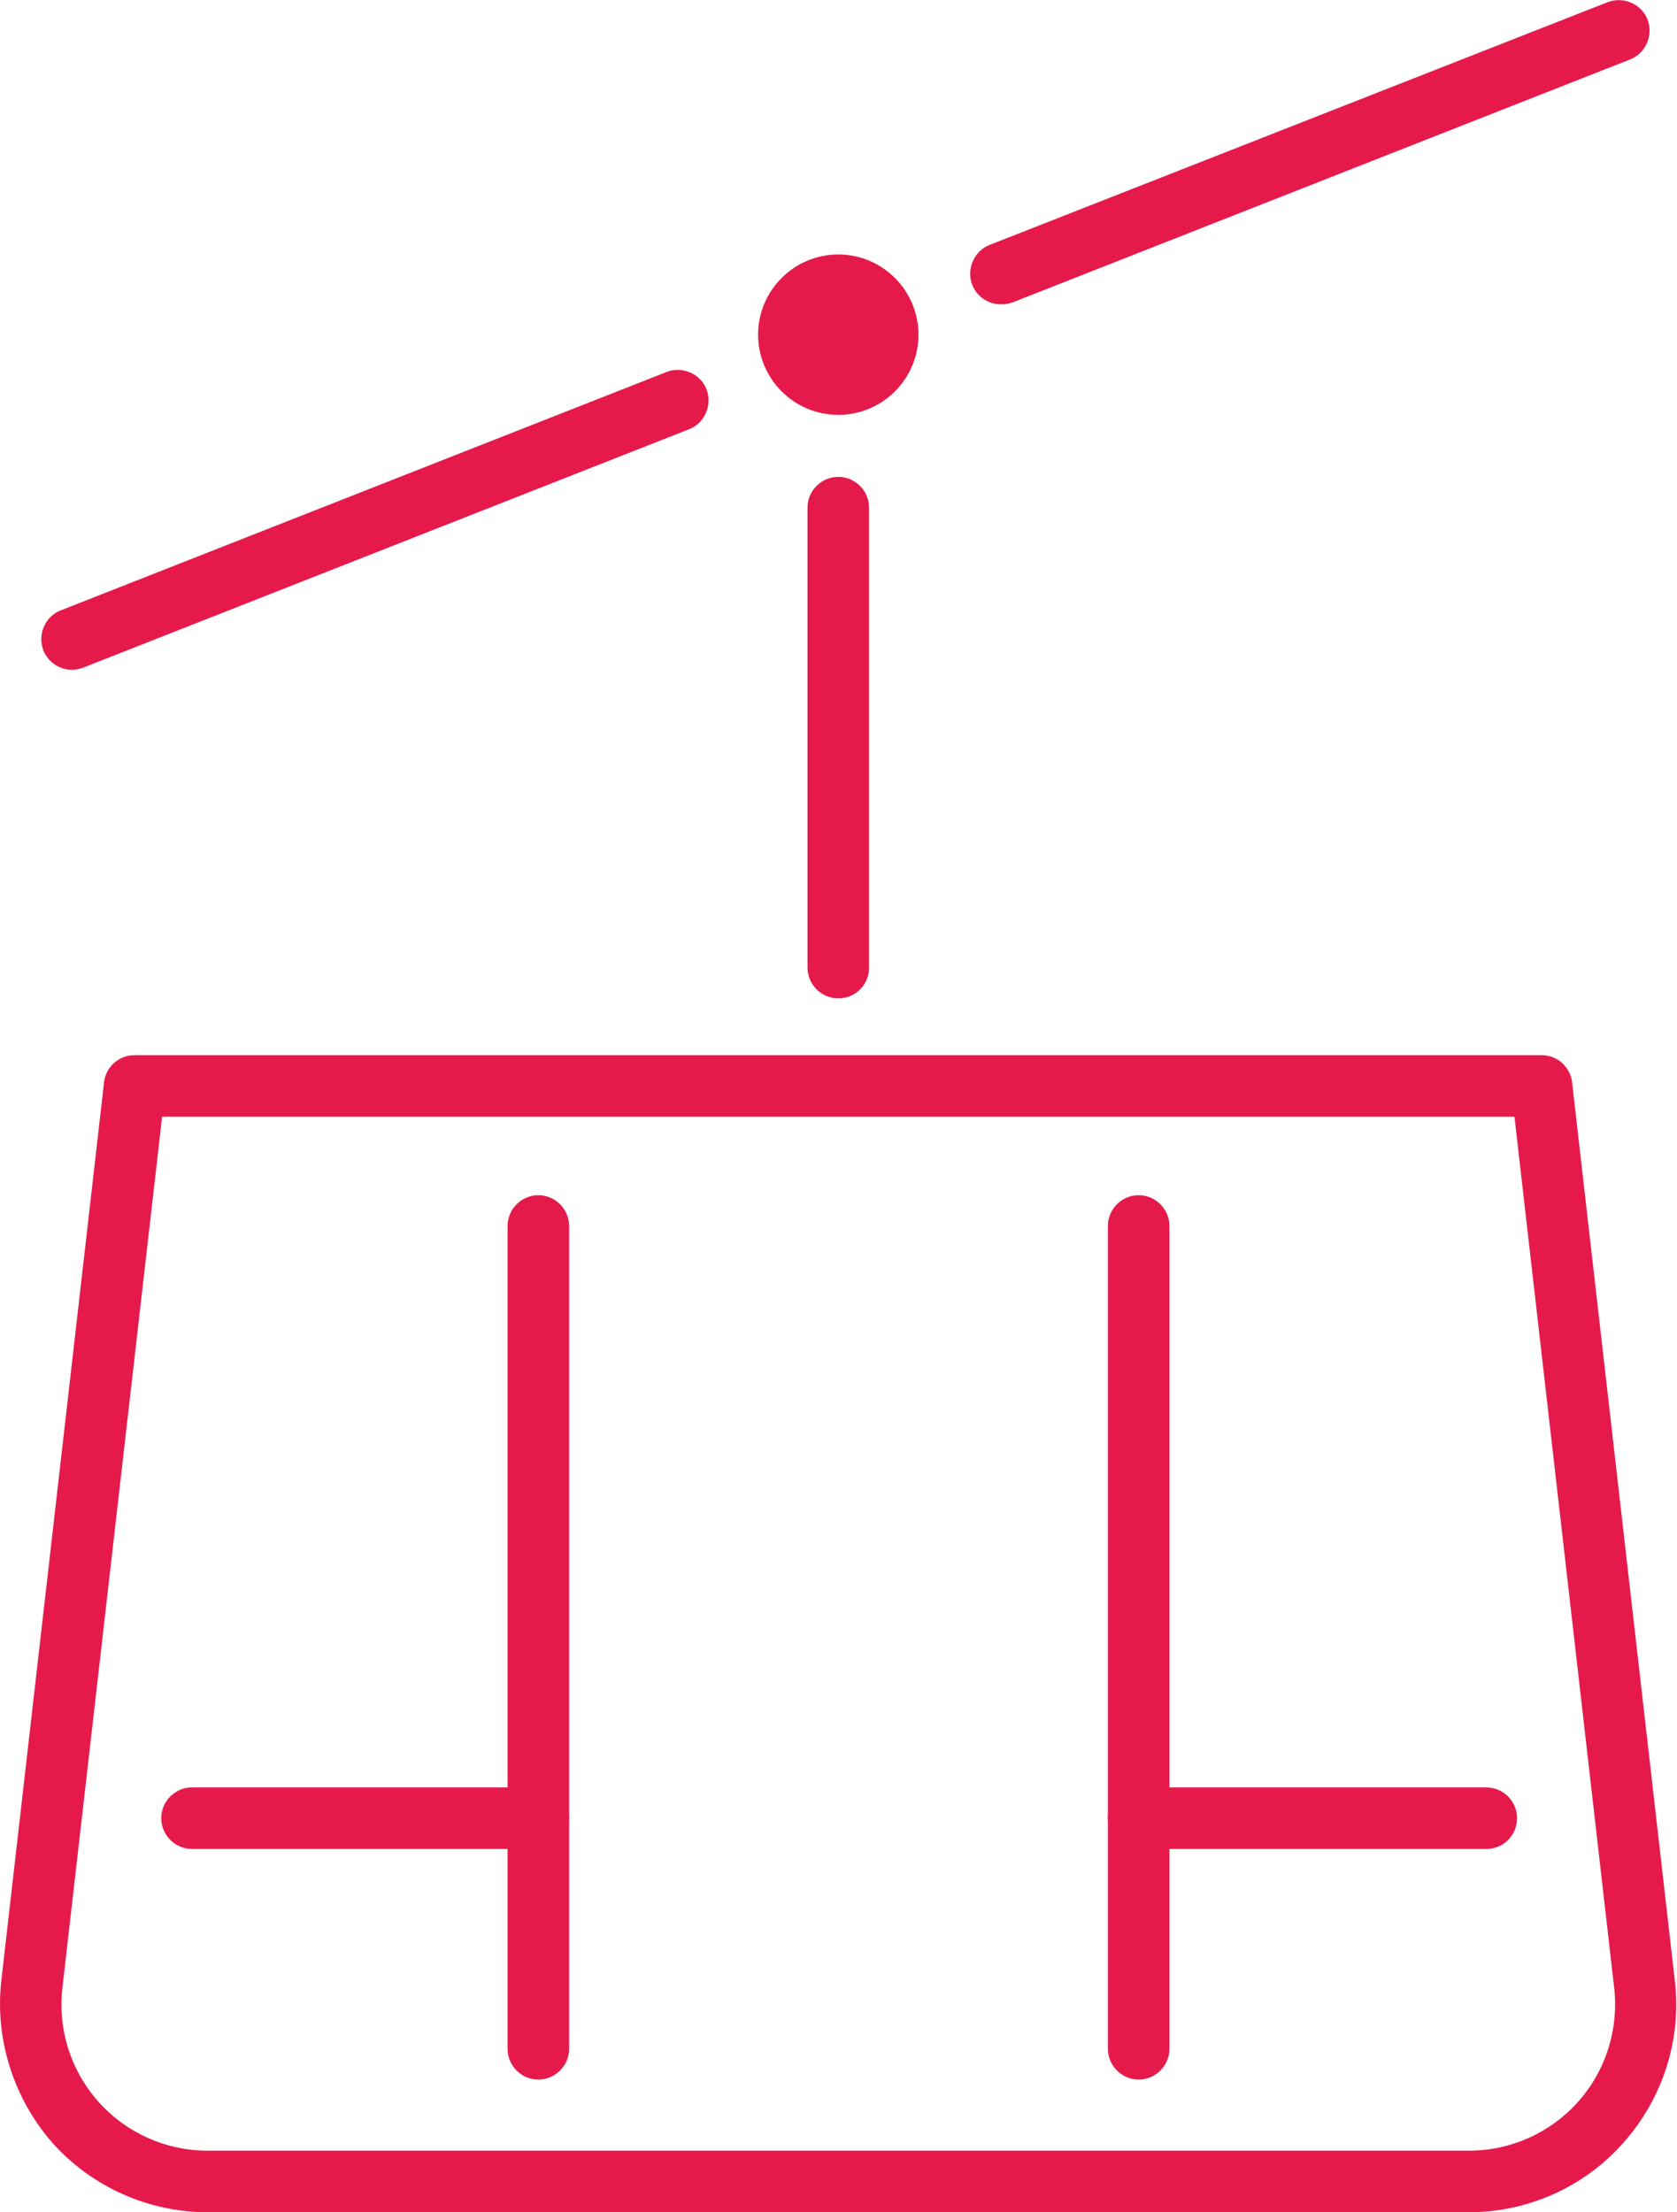 <?xml version="1.0" encoding="utf-8"?>
<svg version="1.1" id="Слой_1" xmlns="http://www.w3.org/2000/svg" xmlns:xlink="http://www.w3.org/1999/xlink" x="0px" y="0px"
	 viewBox="0 0 386.9 510.3" style="enable-background:new 0 0 386.9 510.3;" xml:space="preserve">
<style type="text/css">
	.st0{clip-path:url(#SVGID_2_);fill:#e51a4b;}
</style>
<g>
	<defs>
		<rect id="SVGID_1_" width="386.9" height="510.3"/>
	</defs>
	<clipPath id="SVGID_2_">
		<use xlink:href="#SVGID_1_"  style="overflow:visible;"/>
	</clipPath>
	<g class="st0">
		<path d="M174.9,77.2c0,10.2,8.3,18.5,18.5,18.5c10.2,0,18.5-8.3,18.5-18.5c0-10.2-8.3-18.5-18.5-18.5
			C183.2,58.7,174.9,67,174.9,77.2"/>
	</g>
	<g class="st0">
		<path d="M124.2,426.5H44.3c-3.9,0-7.1-3.2-7.1-7.1s3.2-7.1,7.1-7.1h79.9c3.9,0,7.1,3.2,7.1,7.1S128.1,426.5,124.2,426.5z"/>
	</g>
	<g class="st0">
		<path d="M338.9,510.3h-291c-13.6,0-26.7-5.8-35.8-16C3.1,484-1.2,470.4,0.3,456.9l23.7-207.2c0.4-3.6,3.4-6.3,7-6.3h324.7
			c3.6,0,6.6,2.7,7,6.3l23.7,207.2c1.6,13.6-2.8,27.2-11.9,37.4C365.6,504.4,352.6,510.3,338.9,510.3z M37.4,257.6l-23,200.9
			c-1.1,9.6,1.9,19.1,8.3,26.3c6.4,7.2,15.6,11.3,25.2,11.3h291c9.6,0,18.8-4.1,25.2-11.3c6.4-7.2,9.4-16.8,8.3-26.3l-23-200.9H37.4
			z"/>
	</g>
	<g class="st0">
		<path d="M342.9,426.5h-80.2c-3.9,0-7.1-3.2-7.1-7.1s3.2-7.1,7.1-7.1h80.2c3.9,0,7.1,3.2,7.1,7.1S346.9,426.5,342.9,426.5z"/>
	</g>
	<g class="st0">
		<path d="M193.4,230.3c-3.9,0-7.1-3.2-7.1-7.1V117.1c0-3.9,3.2-7.1,7.1-7.1c3.9,0,7.1,3.2,7.1,7.1v106.1
			C200.5,227.1,197.4,230.3,193.4,230.3z"/>
	</g>
	<g class="st0">
		<path d="M16.6,154.5c-2.8,0-5.5-1.7-6.6-4.5c-1.4-3.6,0.4-7.8,4-9.2l139.8-55c3.6-1.4,7.8,0.4,9.2,4c1.4,3.6-0.4,7.8-4,9.2
			L19.2,154C18.4,154.3,17.5,154.5,16.6,154.5z"/>
	</g>
	<g class="st0">
		<path d="M230.9,70.2c-2.8,0-5.5-1.7-6.6-4.5c-1.4-3.6,0.4-7.8,4-9.2L370.9,0.5c3.6-1.4,7.8,0.4,9.2,4c1.4,3.6-0.4,7.8-4,9.2
			L233.5,69.8C232.6,70.1,231.8,70.2,230.9,70.2z"/>
	</g>
	<g class="st0">
		<path d="M262.7,479.7c-3.9,0-7.1-3.2-7.1-7.1V282.8c0-3.9,3.2-7.1,7.1-7.1s7.1,3.2,7.1,7.1v189.8
			C269.8,476.5,266.6,479.7,262.7,479.7z"/>
	</g>
	<g class="st0">
		<path d="M124.2,479.7c-3.9,0-7.1-3.2-7.1-7.1V282.8c0-3.9,3.2-7.1,7.1-7.1s7.1,3.2,7.1,7.1v189.8
			C131.3,476.5,128.1,479.7,124.2,479.7z"/>
	</g>
</g>
</svg>
